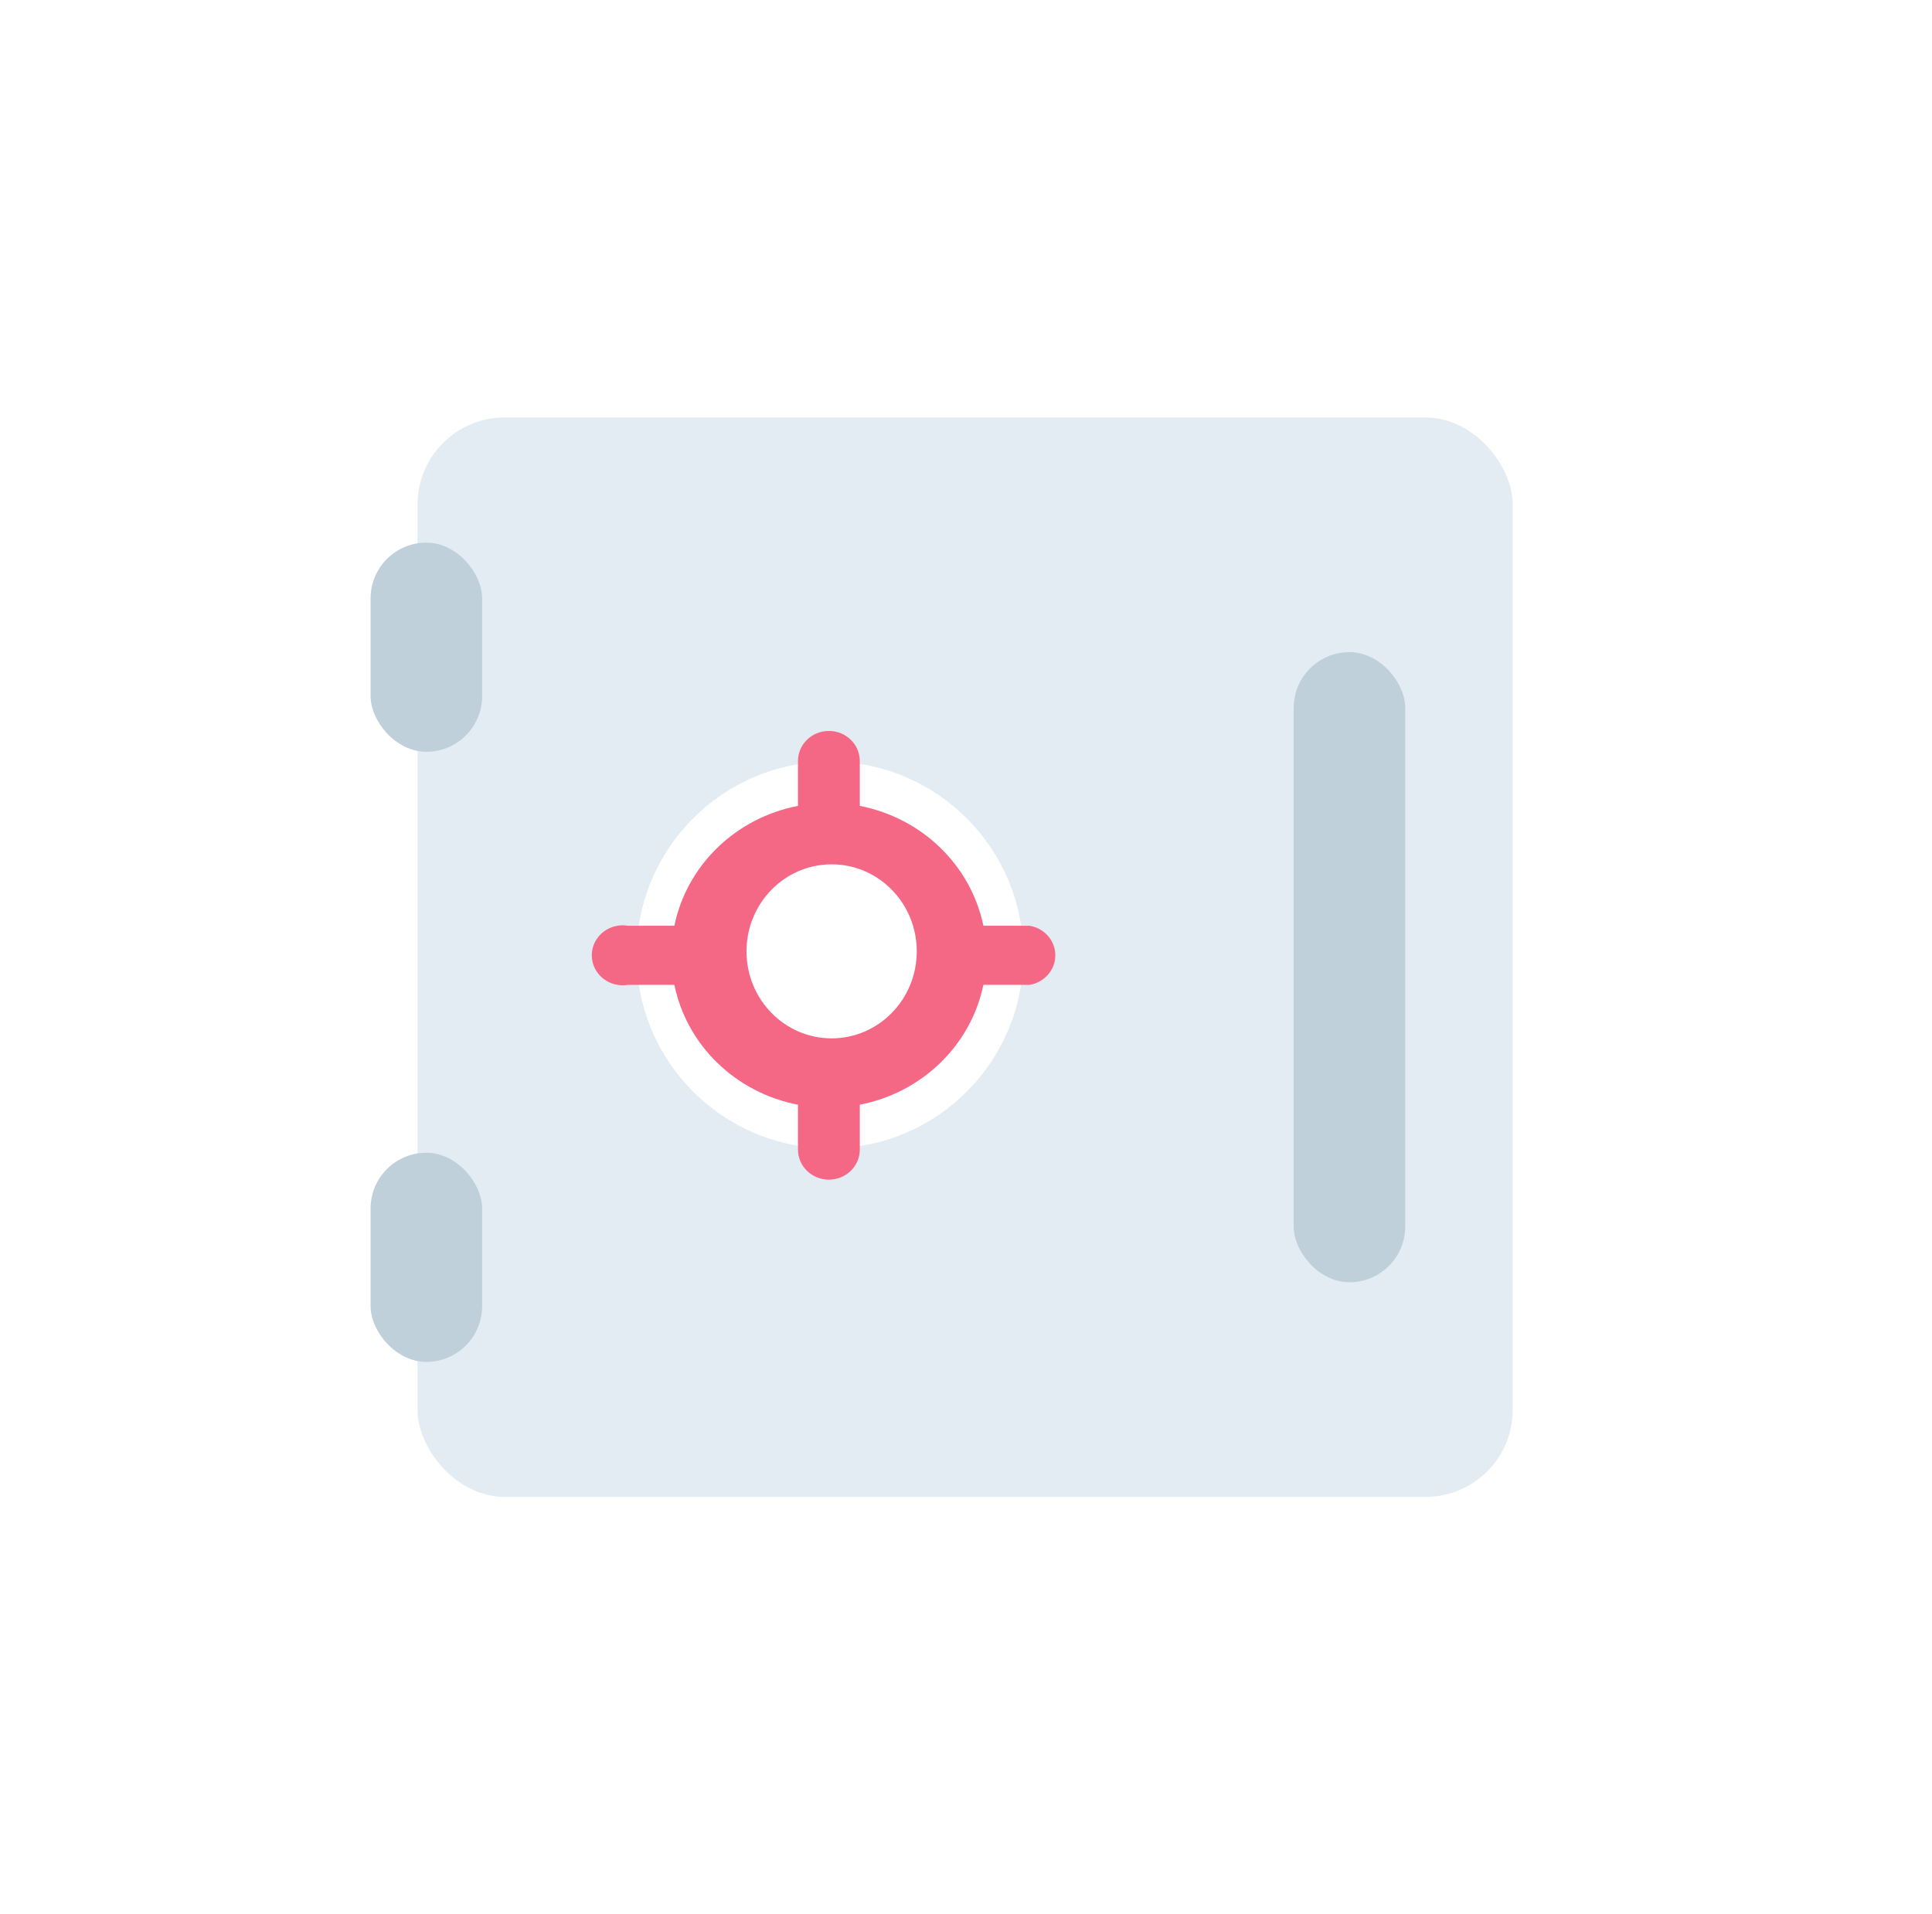 <?xml version="1.0" encoding="UTF-8"?>
<svg width="111px" height="110px" viewBox="0 0 111 110" version="1.1" xmlns="http://www.w3.org/2000/svg" xmlns:xlink="http://www.w3.org/1999/xlink">
    <!-- Generator: Sketch 52.5 (67469) - http://www.bohemiancoding.com/sketch -->
    <title>archived</title>
    <desc>Created with Sketch.</desc>
    <defs>
        <filter x="-48.1%" y="-48.8%" width="196.3%" height="197.5%" filterUnits="objectBoundingBox" id="filter-1">
            <feOffset dx="0" dy="5" in="SourceAlpha" result="shadowOffsetOuter1"></feOffset>
            <feGaussianBlur stdDeviation="7.5" in="shadowOffsetOuter1" result="shadowBlurOuter1"></feGaussianBlur>
            <feColorMatrix values="0 0 0 0 0   0 0 0 0 0   0 0 0 0 0  0 0 0 0.1 0" type="matrix" in="shadowBlurOuter1" result="shadowMatrixOuter1"></feColorMatrix>
            <feMerge>
                <feMergeNode in="shadowMatrixOuter1"></feMergeNode>
                <feMergeNode in="SourceGraphic"></feMergeNode>
            </feMerge>
        </filter>
    </defs>
    <g id="Illustrations" stroke="none" stroke-width="1" fill="none" fill-rule="evenodd">
        <g transform="translate(-670, -485)" id="Boost">
            <g transform="translate(683, 38)">
                <g id="archived" filter="url(#filter-1)" transform="translate(2, 457)">
                    <rect id="Rectangle" fill="#FFFFFF" x="0" y="0" width="80.899" height="80" rx="14"></rect>
                    <rect id="Rectangle" fill="#E3ECF3" x="8.989" y="8.989" width="62.921" height="62.022" rx="5"></rect>
                    <rect id="Rectangle" fill="#BFD0DA" x="6.292" y="16.18" width="6.409" height="12.018" rx="3.204"></rect>
                    <rect id="Rectangle" fill="#BFD0DA" x="6.292" y="51.236" width="6.409" height="12.018" rx="3.204"></rect>
                    <rect id="Rectangle" fill="#BFD0DA" x="59.326" y="22.472" width="6.409" height="36.207" rx="3.204"></rect>
                    <circle id="Oval" fill="#FFFFFF" cx="32.683" cy="39.874" r="11.11"></circle>
                    <path d="M44.163,38.195 L41.499,38.195 C40.78,34.72 37.98,32.004 34.398,31.306 L34.398,28.722 C34.398,27.771 33.603,27 32.622,27 C31.642,27 30.847,27.771 30.847,28.722 L30.847,31.306 C27.262,31.999 24.46,34.718 23.745,38.195 L21.082,38.195 C20.384,38.077 19.681,38.372 19.292,38.946 C18.903,39.52 18.903,40.263 19.292,40.838 C19.681,41.412 20.384,41.707 21.082,41.588 L23.745,41.588 C24.46,45.066 27.262,47.784 30.847,48.477 L30.847,51.061 C30.847,52.012 31.642,52.783 32.622,52.783 C33.603,52.783 34.398,52.012 34.398,51.061 L34.398,48.477 C37.98,47.78 40.78,45.063 41.499,41.588 L44.163,41.588 C45.012,41.444 45.632,40.728 45.632,39.892 C45.632,39.055 45.012,38.34 44.163,38.195 Z" id="Path" fill="#F46885"></path>
                    <ellipse id="Oval" fill="#FFFFFF" cx="32.78" cy="39.664" rx="4.891" ry="5"></ellipse>
                </g>
            </g>
        </g>
    </g>
</svg>
